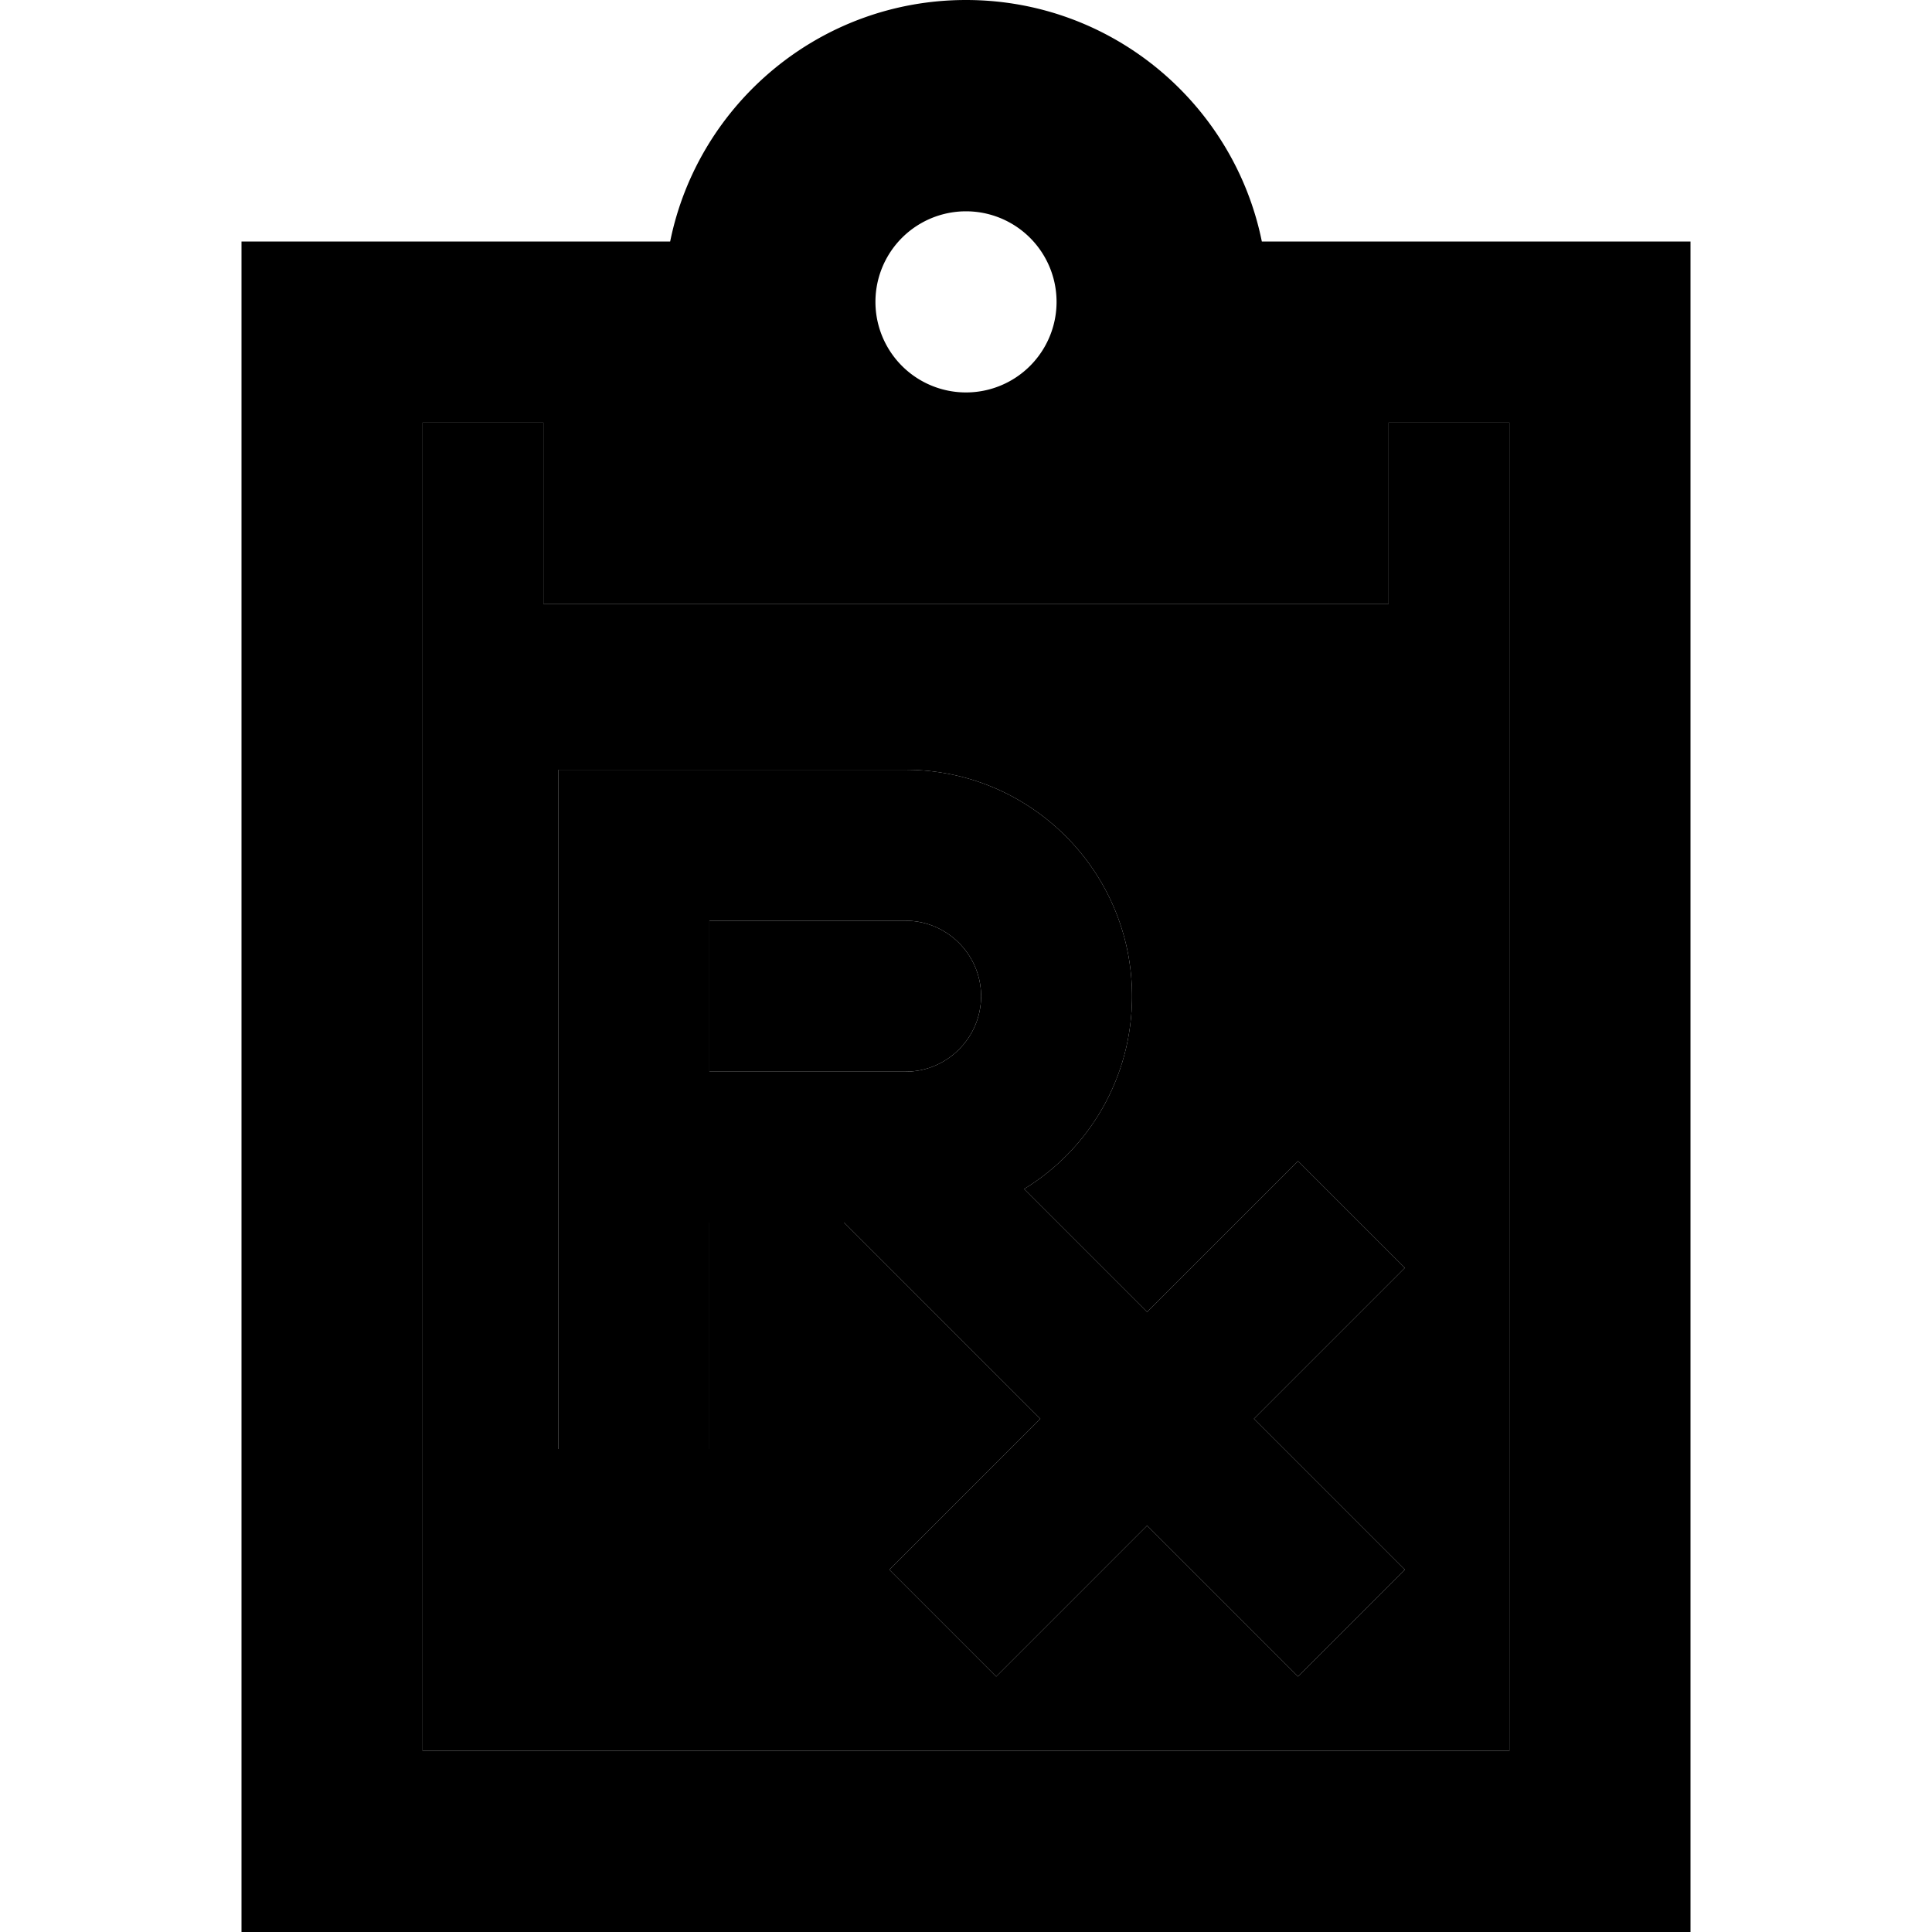 <svg xmlns="http://www.w3.org/2000/svg" width="24" height="24" viewBox="0 0 384 512">
    <path class="pr-icon-duotone-secondary" d="M48 112l0 352 288 0 0-352-32 0 0 48-112 0L80 160l0-48-32 0zm36 92l20 0 72 0c33.1 0 60 26.9 60 60c0 21.6-11.4 40.6-28.6 51.1L240 347.7l25.9-25.9L280 307.7 308.3 336l-14.1 14.1L268.3 376l25.9 25.9L308.3 416 280 444.3l-14.1-14.1L240 404.3l-25.9 25.9L200 444.3 171.7 416l14.1-14.1L211.7 376l-52-52L124 324l0 60-40 0 0-80 0-80 0-20zm40 40l0 40 44 0 8 0c11 0 20-9 20-20s-9-20-20-20l-52 0z"/>
    <path class="pr-icon-duotone-primary" d="M336 64l-32 0-33.6 0C263 27.5 230.7 0 192 0s-71 27.5-78.4 64L80 64 48 64 0 64l0 48L0 464l0 48 48 0 288 0 48 0 0-48 0-352 0-48-48 0zM80 112l0 48 112 0 112 0 0-48 32 0 0 352L48 464l0-352 32 0zm88-32a24 24 0 1 1 48 0 24 24 0 1 1 -48 0zM104 204l-20 0 0 20 0 80 0 80 40 0 0-60 35.7 0 52 52-25.9 25.9L171.7 416 200 444.3l14.1-14.1L240 404.3l25.9 25.9L280 444.3 308.3 416l-14.1-14.1L268.3 376l25.9-25.9L308.3 336 280 307.7l-14.1 14.1L240 347.7l-32.6-32.6C224.6 304.6 236 285.6 236 264c0-33.1-26.9-60-60-60l-72 0zm72 80l-8 0-44 0 0-40 52 0c11 0 20 9 20 20s-9 20-20 20z"/>
</svg>